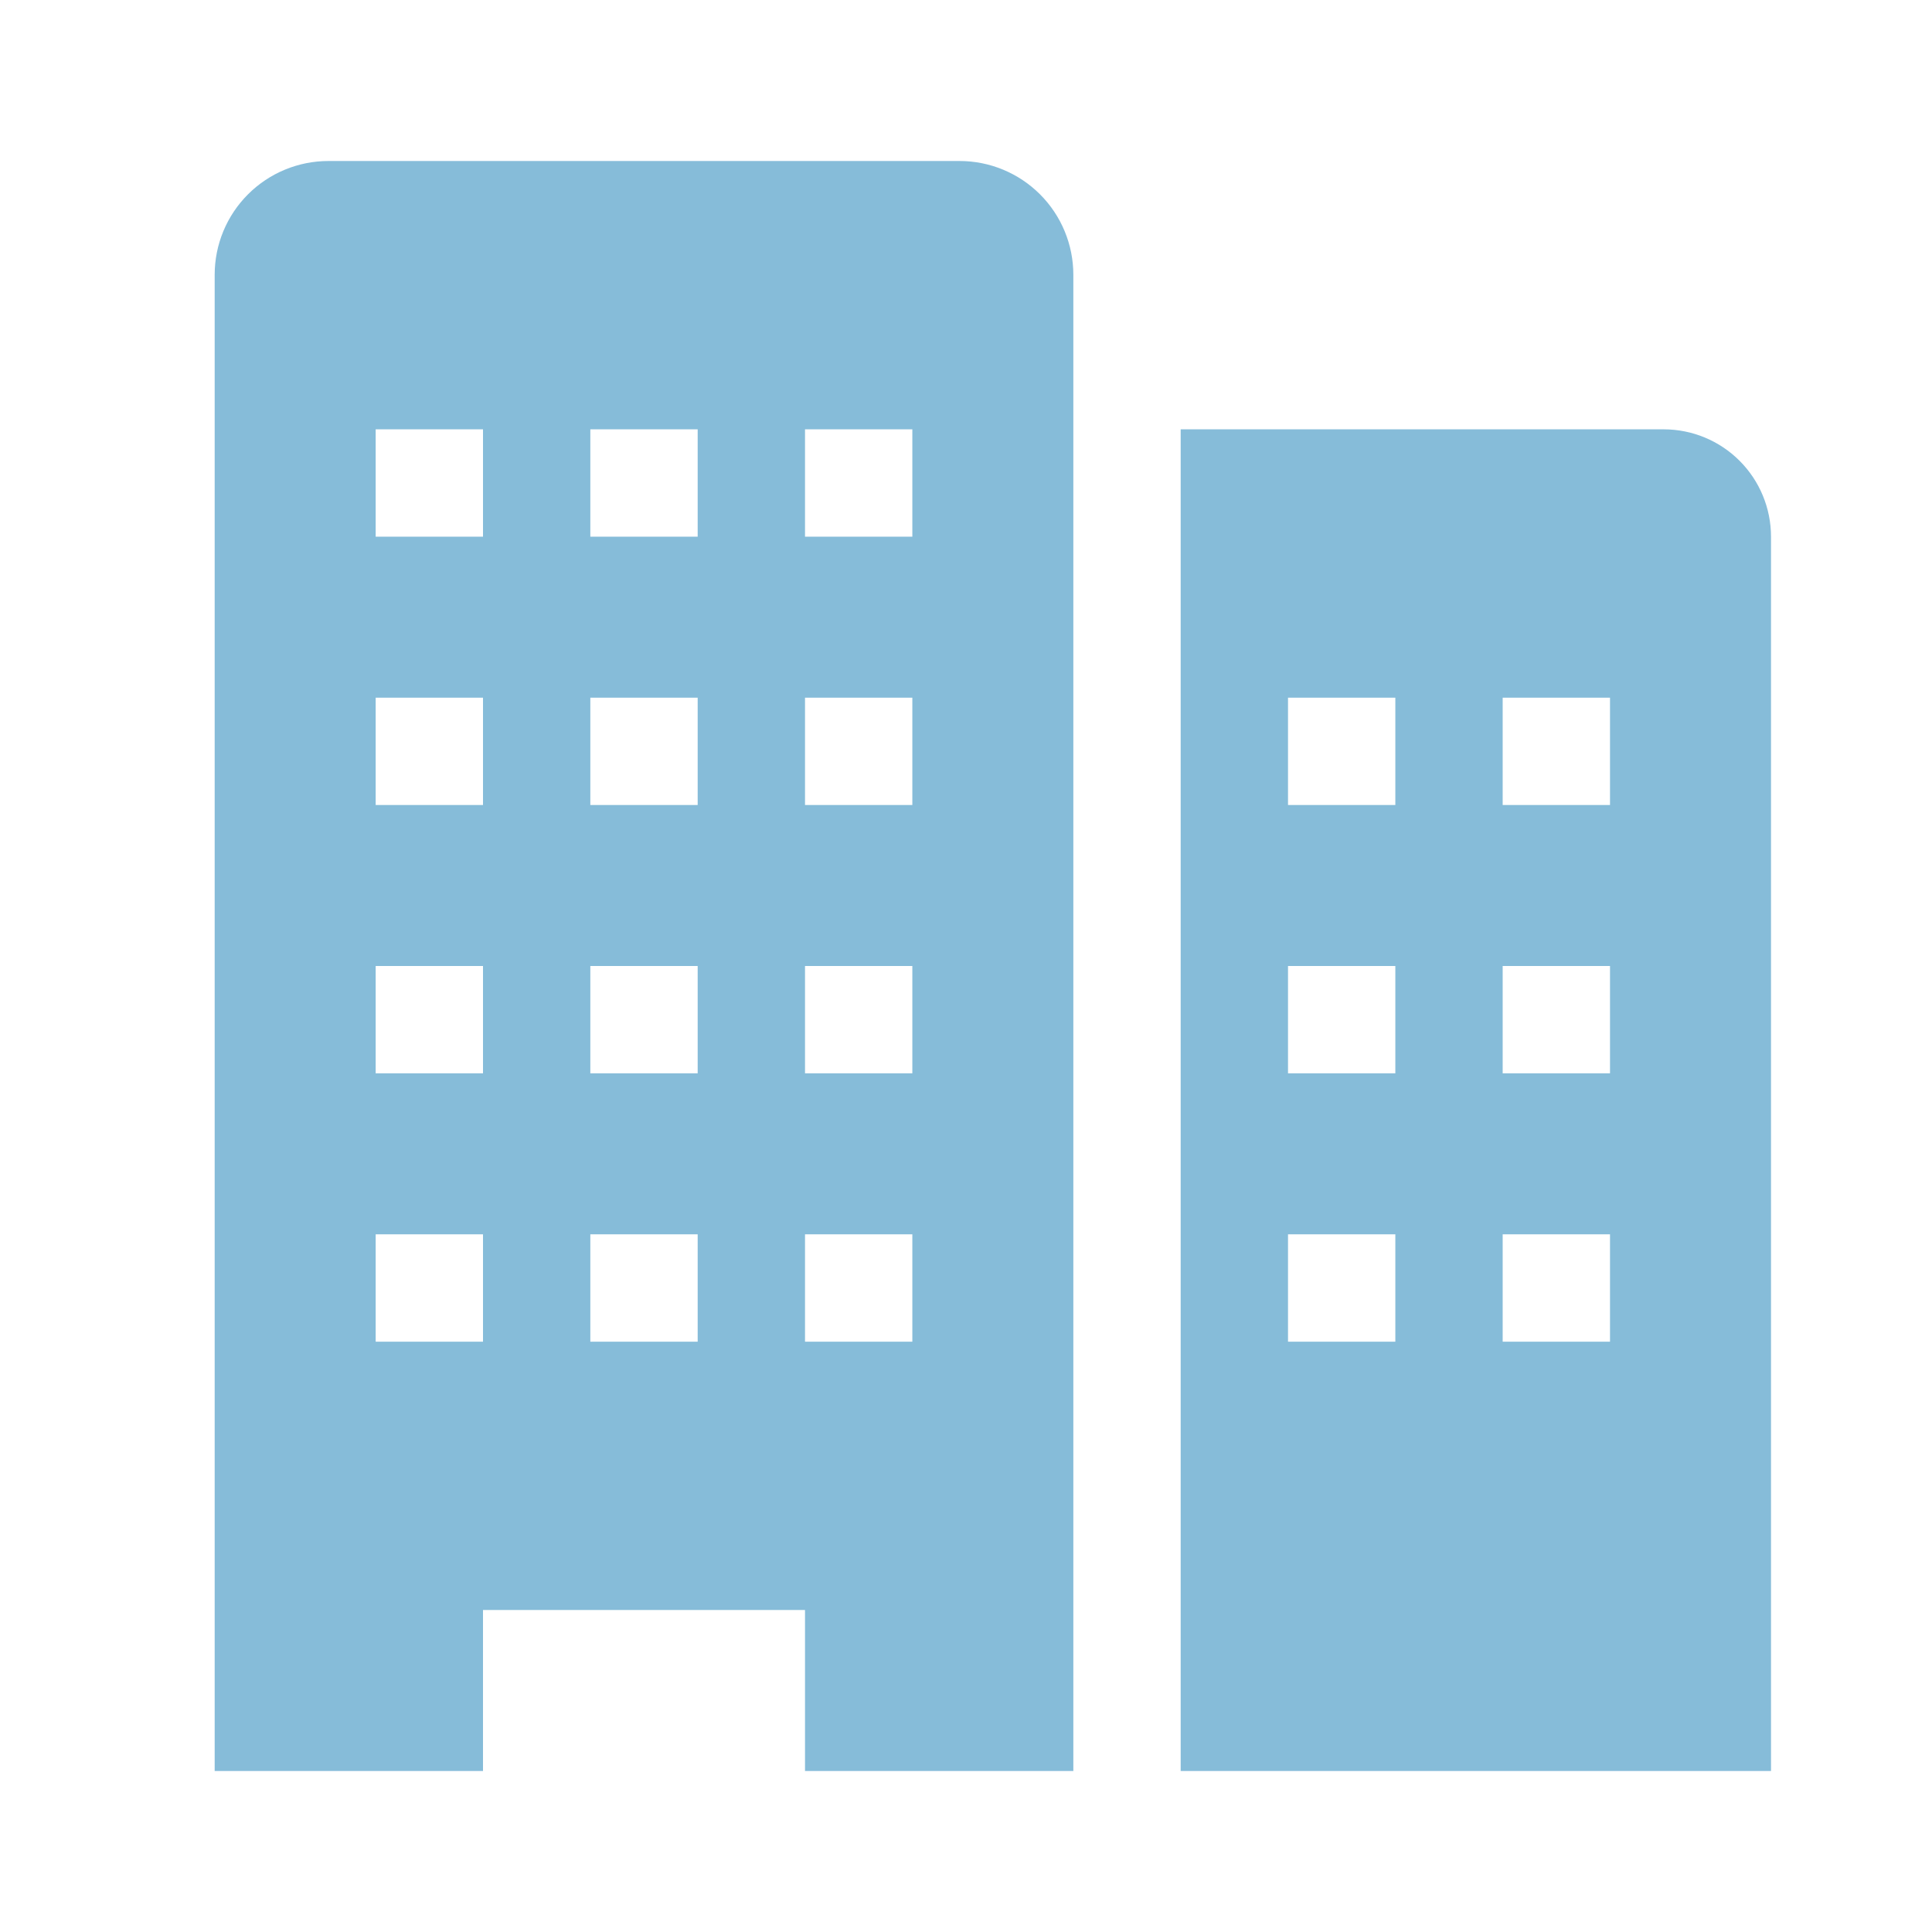 <svg width="200" height="200" viewBox="0 0 200 200" fill="none" xmlns="http://www.w3.org/2000/svg">
<path d="M172.223 44.444H122.223V183.333H183.334V55.555C183.334 52.609 182.163 49.782 180.079 47.699C177.996 45.615 175.17 44.444 172.223 44.444V44.444ZM144.445 138.889H133.334V127.778H144.445V138.889ZM144.445 111.111H133.334V100H144.445V111.111ZM144.445 83.333H133.334V72.222H144.445V83.333ZM166.667 138.889H155.556V127.778H166.667V138.889ZM166.667 111.111H155.556V100H166.667V111.111ZM166.667 83.333H155.556V72.222H166.667V83.333Z" fill="#86BCD9"/>
<path d="M99.334 16.667H34C30.877 16.667 27.881 17.908 25.672 20.117C23.463 22.325 22.223 25.321 22.223 28.445V183.334H50V166.667H83.334V183.334H111.112V28.445C111.112 25.321 109.871 22.325 107.662 20.117C105.453 17.908 102.457 16.667 99.334 16.667V16.667ZM50 138.889H38.889V127.778H50V138.889ZM50 111.111H38.889V100H50V111.111ZM50 83.334H38.889V72.222H50V83.334ZM50 55.556H38.889V44.445H50V55.556ZM72.223 138.889H61.111V127.778H72.223V138.889ZM72.223 111.111H61.111V100H72.223V111.111ZM72.223 83.334H61.111V72.222H72.223V83.334ZM72.223 55.556H61.111V44.445H72.223V55.556ZM94.445 138.889H83.334V127.778H94.445V138.889ZM94.445 111.111H83.334V100H94.445V111.111ZM94.445 83.334H83.334V72.222H94.445V83.334ZM94.445 55.556H83.334V44.445H94.445V55.556Z" fill="#86BCD9"/>
</svg>
